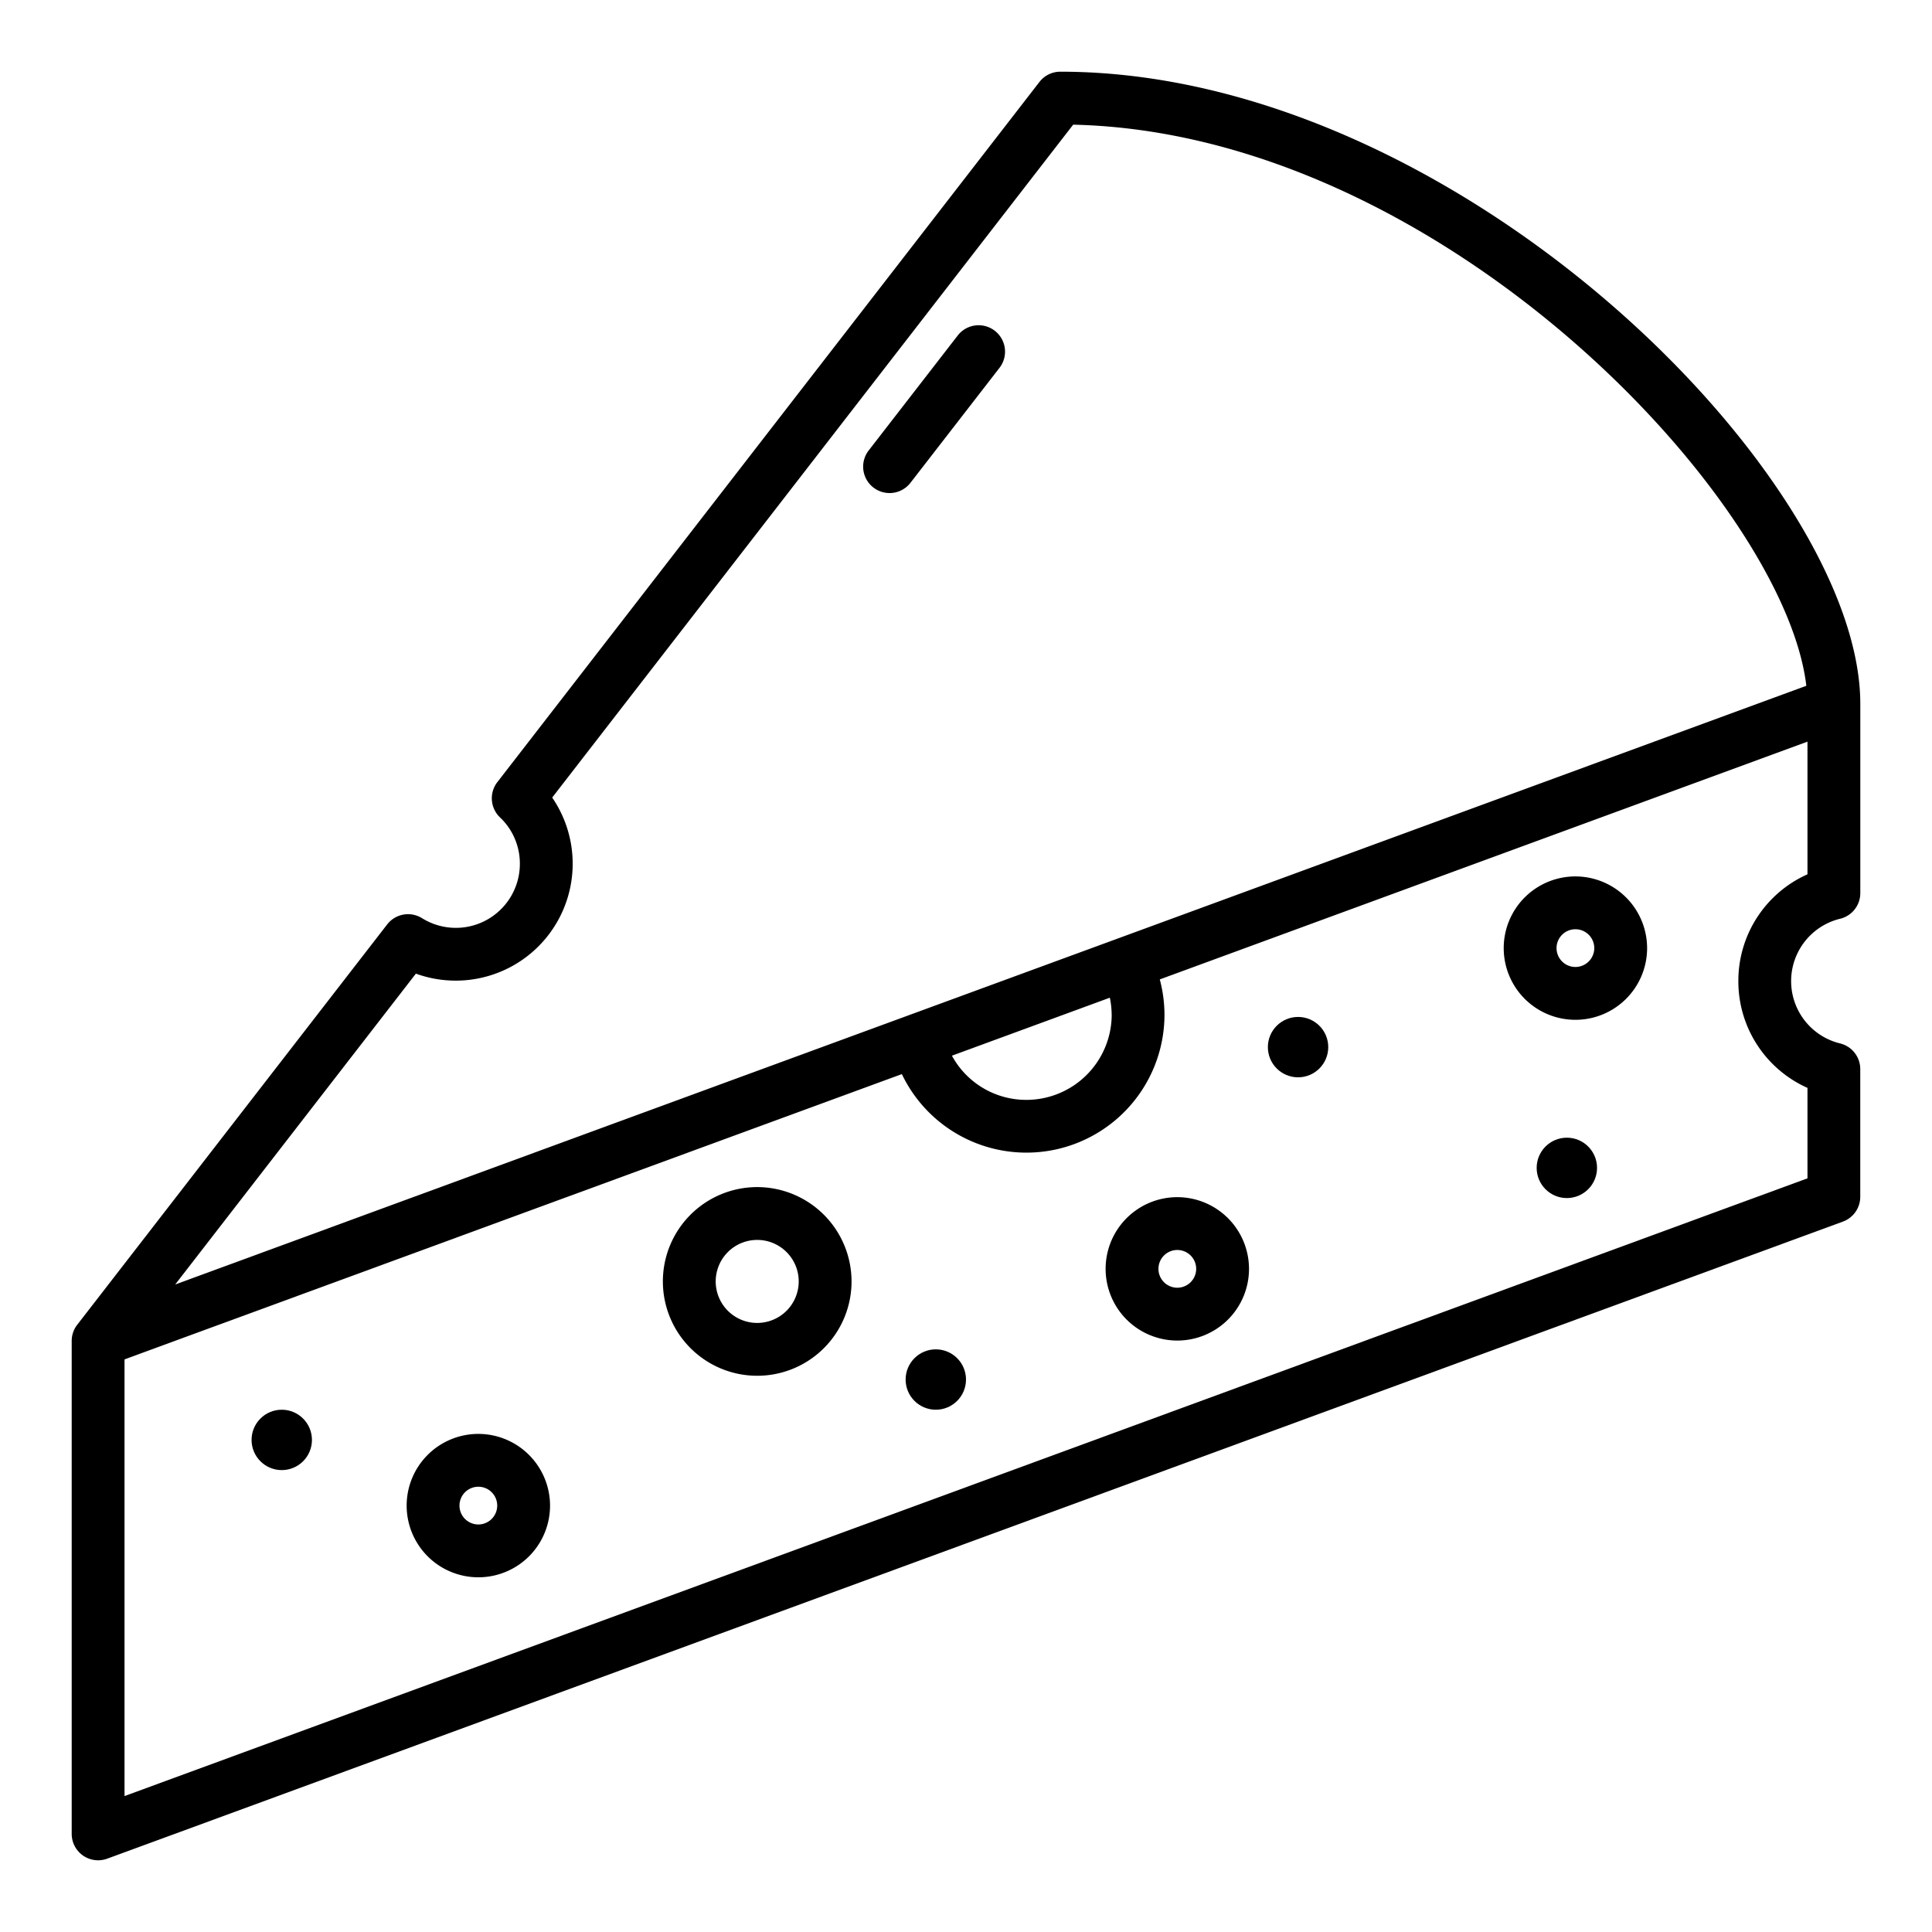       <svg
        xmlns="http://www.w3.org/2000/svg"
        height="512"
        viewBox="0 0 128 128"
        width="512"
      >
        <g>
          <path d="m121.914 60.87a1.75 1.75 0 0 0 1.336-1.7v-12.54c0-15.012-26.714-41.88-53-41.88a1.748 1.748 0 0 0 -1.384.679l-35.915 46.388a1.751 1.751 0 0 0 .174 2.337 4.209 4.209 0 0 1 1.317 3.069 4.241 4.241 0 0 1 -6.484 3.608 1.748 1.748 0 0 0 -2.307.415l-20.535 26.523a1.75 1.75 0 0 0 -.366 1.071v32.66a1.75 1.75 0 0 0 2.35 1.643l115-42.21a1.75 1.75 0 0 0 1.147-1.643v-8.46a1.75 1.75 0 0 0 -1.336-1.7 4.251 4.251 0 0 1 0-8.26zm-94.361 3.636a7.748 7.748 0 0 0 9.031-11.665l34.516-44.581c24.429.556 47.131 24.862 48.574 37.176l-108.066 39.664zm46.1 2.714a5.657 5.657 0 0 1 -5.653 5.65 5.6 5.6 0 0 1 -4.933-2.928l10.463-3.842a5.662 5.662 0 0 1 .12 1.12zm41.517-2.22a7.729 7.729 0 0 0 4.58 7.075v5.993l-111.5 40.926v-28.932l51.5-18.9a9.147 9.147 0 0 0 17.4-3.94 9.2 9.2 0 0 0 -.311-2.333l42.911-15.753v8.789a7.729 7.729 0 0 0 -4.58 7.075z" />
          <path d="m57.865 32.3a1.75 1.75 0 0 0 2.455-.313l5.9-7.617a1.75 1.75 0 0 0 -2.768-2.143l-5.9 7.618a1.75 1.75 0 0 0 .313 2.455z" />
          <path d="m50.167 78.648a6.25 6.25 0 1 0 6.25 6.25 6.257 6.257 0 0 0 -6.25-6.25zm0 9a2.75 2.75 0 1 1 2.75-2.75 2.752 2.752 0 0 1 -2.75 2.75z" />
          <path d="m31.692 95a4.75 4.75 0 1 0 4.75 4.75 4.756 4.756 0 0 0 -4.75-4.75zm0 6a1.25 1.25 0 1 1 1.25-1.25 1.252 1.252 0 0 1 -1.25 1.25z" />
          <path d="m78 79.315a4.75 4.75 0 1 0 4.75 4.75 4.756 4.756 0 0 0 -4.75-4.75zm0 6a1.25 1.25 0 1 1 1.25-1.25 1.252 1.252 0 0 1 -1.25 1.25z" />
          <circle cx="86" cy="69.375" r="2" />
          <circle cx="62" cy="91.398" r="2" />
          <circle cx="18.667" cy="95.398" r="2" />
          <circle cx="103.808" cy="77.375" r="2" />
          <path d="m104.375 58.065a4.75 4.75 0 1 0 4.75 4.75 4.756 4.756 0 0 0 -4.75-4.75zm0 6a1.25 1.25 0 1 1 1.25-1.25 1.252 1.252 0 0 1 -1.25 1.25z" />
        </g>
      </svg>